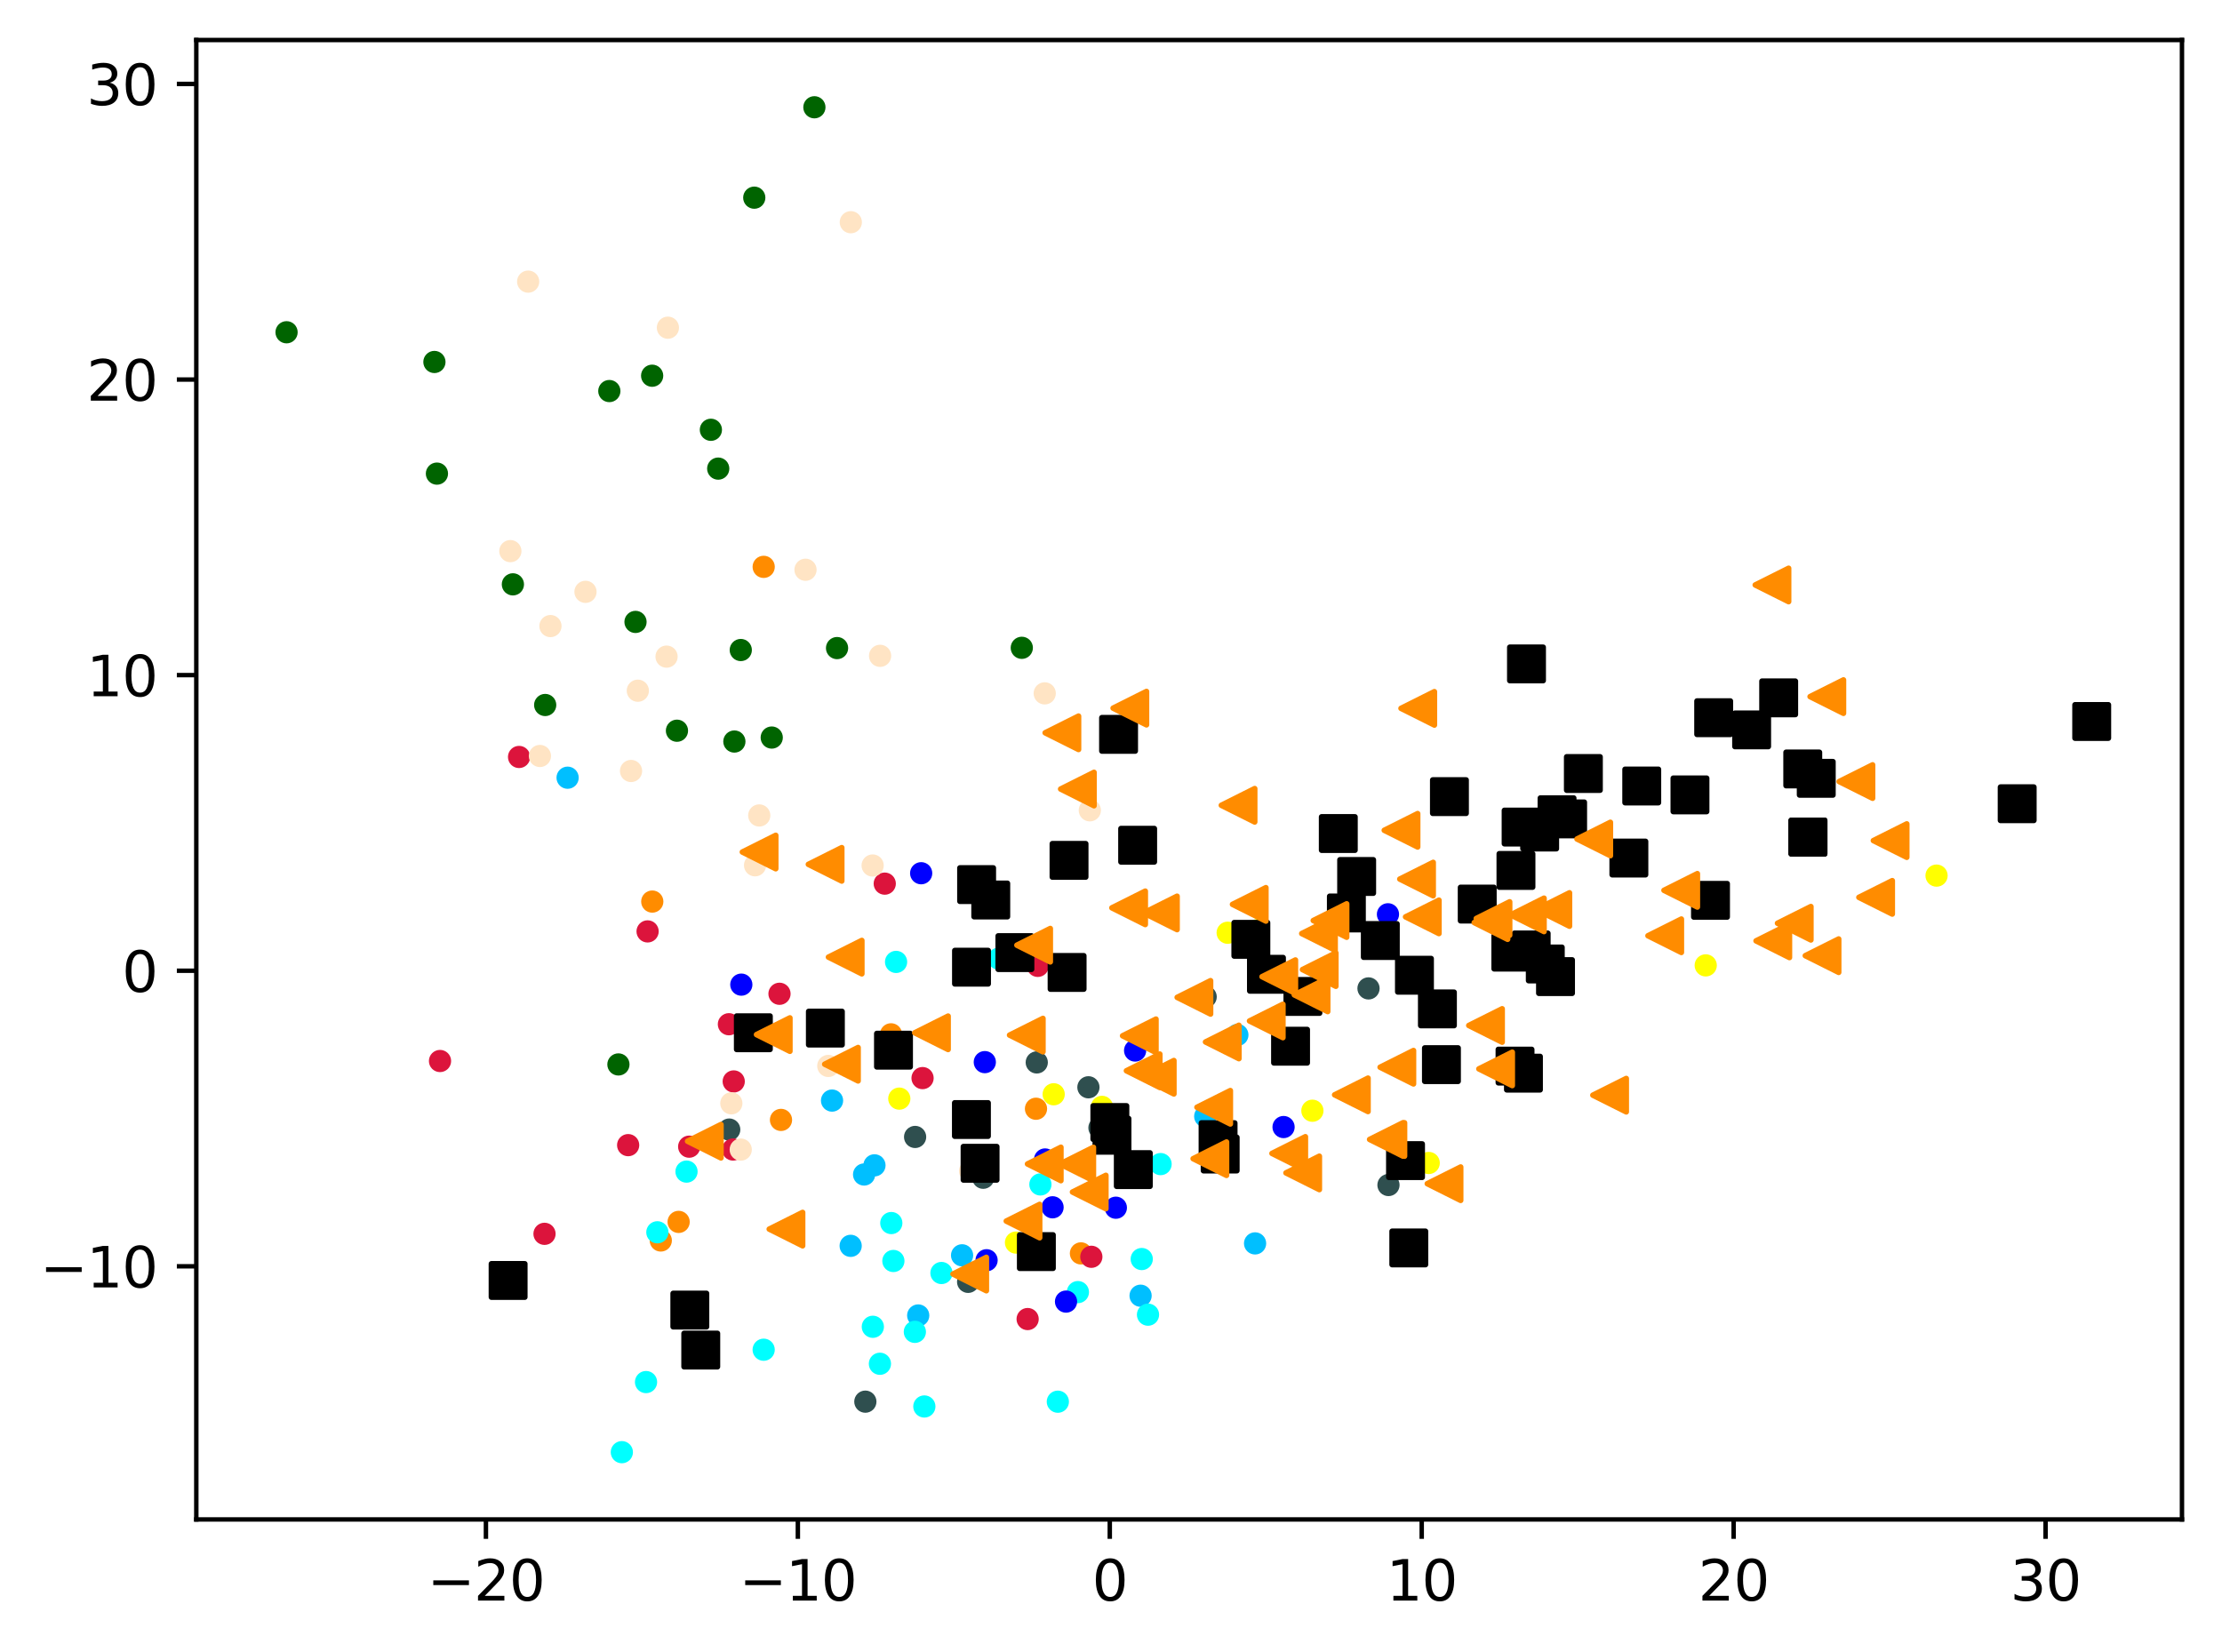 <?xml version="1.0" encoding="utf-8" standalone="no"?>
<!DOCTYPE svg PUBLIC "-//W3C//DTD SVG 1.1//EN"
  "http://www.w3.org/Graphics/SVG/1.1/DTD/svg11.dtd">
<svg xmlns:xlink="http://www.w3.org/1999/xlink" width="399.625pt" height="297.19pt" viewBox="0 0 399.625 297.19" xmlns="http://www.w3.org/2000/svg" version="1.1">
 <defs>
  <style type="text/css">*{stroke-linejoin: round; stroke-linecap: butt}</style>
 </defs>
 <g id="figure_1">
  <g id="patch_1">
   <path d="M 0 297.19 
L 399.625 297.19 
L 399.625 0 
L 0 0 
z
" style="fill: #ffffff"/>
  </g>
  <g id="axes_1">
   <g id="patch_2">
    <path d="M 35.305 273.312 
L 392.425 273.312 
L 392.425 7.2 
L 35.305 7.2 
z
" style="fill: #ffffff"/>
   </g>
   <g id="PathCollection_1">
    <defs>
     <path id="mc0cd3dae78" d="M 0 1.5 
C 0.398 1.5 0.779 1.342 1.061 1.061 
C 1.342 0.779 1.5 0.398 1.5 0 
C 1.5 -0.398 1.342 -0.779 1.061 -1.061 
C 0.779 -1.342 0.398 -1.5 0 -1.5 
C -0.398 -1.5 -0.779 -1.342 -1.061 -1.061 
C -1.342 -0.779 -1.5 -0.398 -1.5 0 
C -1.5 0.398 -1.342 0.779 -1.061 1.061 
C -0.779 1.342 -0.398 1.5 0 1.5 
z
" style="stroke: #ff8c00"/>
    </defs>
    <g clip-path="url(#pe8b9b3ee5b)">
     <use xlink:href="#mc0cd3dae78" x="122.052" y="219.795" style="fill: #ff8c00; stroke: #ff8c00"/>
     <use xlink:href="#mc0cd3dae78" x="194.408" y="225.459" style="fill: #ff8c00; stroke: #ff8c00"/>
     <use xlink:href="#mc0cd3dae78" x="160.249" y="186.055" style="fill: #ff8c00; stroke: #ff8c00"/>
     <use xlink:href="#mc0cd3dae78" x="118.841" y="223.138" style="fill: #ff8c00; stroke: #ff8c00"/>
     <use xlink:href="#mc0cd3dae78" x="117.311" y="162.174" style="fill: #ff8c00; stroke: #ff8c00"/>
     <use xlink:href="#mc0cd3dae78" x="137.348" y="101.966" style="fill: #ff8c00; stroke: #ff8c00"/>
     <use xlink:href="#mc0cd3dae78" x="186.322" y="199.441" style="fill: #ff8c00; stroke: #ff8c00"/>
     <use xlink:href="#mc0cd3dae78" x="140.462" y="201.449" style="fill: #ff8c00; stroke: #ff8c00"/>
    </g>
   </g>
   <g id="PathCollection_2">
    <defs>
     <path id="m804f2c3e3d" d="M 0 1.5 
C 0.398 1.5 0.779 1.342 1.061 1.061 
C 1.342 0.779 1.5 0.398 1.5 0 
C 1.5 -0.398 1.342 -0.779 1.061 -1.061 
C 0.779 -1.342 0.398 -1.5 0 -1.5 
C -0.398 -1.5 -0.779 -1.342 -1.061 -1.061 
C -1.342 -0.779 -1.5 -0.398 -1.5 0 
C -1.5 0.398 -1.342 0.779 -1.061 1.061 
C -0.779 1.342 -0.398 1.5 0 1.5 
z
" style="stroke: #006400"/>
    </defs>
    <g clip-path="url(#pe8b9b3ee5b)">
     <use xlink:href="#m804f2c3e3d" x="135.655" y="35.557" style="fill: #006400; stroke: #006400"/>
     <use xlink:href="#m804f2c3e3d" x="51.537" y="59.767" style="fill: #006400; stroke: #006400"/>
     <use xlink:href="#m804f2c3e3d" x="132.076" y="133.386" style="fill: #006400; stroke: #006400"/>
     <use xlink:href="#m804f2c3e3d" x="78.582" y="85.194" style="fill: #006400; stroke: #006400"/>
     <use xlink:href="#m804f2c3e3d" x="114.296" y="111.871" style="fill: #006400; stroke: #006400"/>
     <use xlink:href="#m804f2c3e3d" x="146.467" y="19.296" style="fill: #006400; stroke: #006400"/>
     <use xlink:href="#m804f2c3e3d" x="98.05" y="126.814" style="fill: #006400; stroke: #006400"/>
     <use xlink:href="#m804f2c3e3d" x="183.769" y="116.528" style="fill: #006400; stroke: #006400"/>
     <use xlink:href="#m804f2c3e3d" x="78.13" y="65.112" style="fill: #006400; stroke: #006400"/>
     <use xlink:href="#m804f2c3e3d" x="92.243" y="105.112" style="fill: #006400; stroke: #006400"/>
     <use xlink:href="#m804f2c3e3d" x="133.228" y="116.926" style="fill: #006400; stroke: #006400"/>
     <use xlink:href="#m804f2c3e3d" x="127.852" y="77.31" style="fill: #006400; stroke: #006400"/>
     <use xlink:href="#m804f2c3e3d" x="138.796" y="132.671" style="fill: #006400; stroke: #006400"/>
     <use xlink:href="#m804f2c3e3d" x="129.171" y="84.294" style="fill: #006400; stroke: #006400"/>
     <use xlink:href="#m804f2c3e3d" x="150.544" y="116.577" style="fill: #006400; stroke: #006400"/>
     <use xlink:href="#m804f2c3e3d" x="121.75" y="131.442" style="fill: #006400; stroke: #006400"/>
     <use xlink:href="#m804f2c3e3d" x="111.223" y="191.471" style="fill: #006400; stroke: #006400"/>
     <use xlink:href="#m804f2c3e3d" x="117.288" y="67.585" style="fill: #006400; stroke: #006400"/>
     <use xlink:href="#m804f2c3e3d" x="109.588" y="70.343" style="fill: #006400; stroke: #006400"/>
    </g>
   </g>
   <g id="PathCollection_3">
    <defs>
     <path id="ma0af3f62f0" d="M 0 1.5 
C 0.398 1.5 0.779 1.342 1.061 1.061 
C 1.342 0.779 1.5 0.398 1.5 0 
C 1.5 -0.398 1.342 -0.779 1.061 -1.061 
C 0.779 -1.342 0.398 -1.5 0 -1.5 
C -0.398 -1.5 -0.779 -1.342 -1.061 -1.061 
C -1.342 -0.779 -1.5 -0.398 -1.5 0 
C -1.5 0.398 -1.342 0.779 -1.061 1.061 
C -0.779 1.342 -0.398 1.5 0 1.5 
z
" style="stroke: #2f4f4f"/>
    </defs>
    <g clip-path="url(#pe8b9b3ee5b)">
     <use xlink:href="#ma0af3f62f0" x="176.828" y="211.855" style="fill: #2f4f4f; stroke: #2f4f4f"/>
     <use xlink:href="#ma0af3f62f0" x="174.116" y="230.579" style="fill: #2f4f4f; stroke: #2f4f4f"/>
     <use xlink:href="#ma0af3f62f0" x="186.459" y="191.108" style="fill: #2f4f4f; stroke: #2f4f4f"/>
     <use xlink:href="#ma0af3f62f0" x="246.125" y="177.794" style="fill: #2f4f4f; stroke: #2f4f4f"/>
     <use xlink:href="#ma0af3f62f0" x="216.837" y="179.313" style="fill: #2f4f4f; stroke: #2f4f4f"/>
     <use xlink:href="#ma0af3f62f0" x="195.751" y="195.581" style="fill: #2f4f4f; stroke: #2f4f4f"/>
     <use xlink:href="#ma0af3f62f0" x="164.581" y="204.513" style="fill: #2f4f4f; stroke: #2f4f4f"/>
     <use xlink:href="#ma0af3f62f0" x="197.734" y="202.87" style="fill: #2f4f4f; stroke: #2f4f4f"/>
     <use xlink:href="#ma0af3f62f0" x="249.716" y="213.161" style="fill: #2f4f4f; stroke: #2f4f4f"/>
     <use xlink:href="#ma0af3f62f0" x="155.632" y="252.13" style="fill: #2f4f4f; stroke: #2f4f4f"/>
     <use xlink:href="#ma0af3f62f0" x="131.151" y="203.187" style="fill: #2f4f4f; stroke: #2f4f4f"/>
    </g>
   </g>
   <g id="PathCollection_4">
    <defs>
     <path id="mad8ee3f595" d="M 0 1.5 
C 0.398 1.5 0.779 1.342 1.061 1.061 
C 1.342 0.779 1.5 0.398 1.5 0 
C 1.5 -0.398 1.342 -0.779 1.061 -1.061 
C 0.779 -1.342 0.398 -1.5 0 -1.5 
C -0.398 -1.5 -0.779 -1.342 -1.061 -1.061 
C -1.342 -0.779 -1.5 -0.398 -1.5 0 
C -1.5 0.398 -1.342 0.779 -1.061 1.061 
C -0.779 1.342 -0.398 1.5 0 1.5 
z
" style="stroke: #00bfff"/>
    </defs>
    <g clip-path="url(#pe8b9b3ee5b)">
     <use xlink:href="#mad8ee3f595" x="173.03" y="225.805" style="fill: #00bfff; stroke: #00bfff"/>
     <use xlink:href="#mad8ee3f595" x="222.539" y="186.165" style="fill: #00bfff; stroke: #00bfff"/>
     <use xlink:href="#mad8ee3f595" x="205.133" y="233.073" style="fill: #00bfff; stroke: #00bfff"/>
     <use xlink:href="#mad8ee3f595" x="149.642" y="197.972" style="fill: #00bfff; stroke: #00bfff"/>
     <use xlink:href="#mad8ee3f595" x="155.407" y="211.269" style="fill: #00bfff; stroke: #00bfff"/>
     <use xlink:href="#mad8ee3f595" x="165.139" y="236.627" style="fill: #00bfff; stroke: #00bfff"/>
     <use xlink:href="#mad8ee3f595" x="157.27" y="209.621" style="fill: #00bfff; stroke: #00bfff"/>
     <use xlink:href="#mad8ee3f595" x="225.724" y="223.662" style="fill: #00bfff; stroke: #00bfff"/>
     <use xlink:href="#mad8ee3f595" x="102.083" y="139.893" style="fill: #00bfff; stroke: #00bfff"/>
     <use xlink:href="#mad8ee3f595" x="152.992" y="224.101" style="fill: #00bfff; stroke: #00bfff"/>
     <use xlink:href="#mad8ee3f595" x="216.76" y="200.808" style="fill: #00bfff; stroke: #00bfff"/>
    </g>
   </g>
   <g id="PathCollection_5">
    <defs>
     <path id="mb9330ba9a9" d="M 0 1.5 
C 0.398 1.5 0.779 1.342 1.061 1.061 
C 1.342 0.779 1.5 0.398 1.5 0 
C 1.5 -0.398 1.342 -0.779 1.061 -1.061 
C 0.779 -1.342 0.398 -1.5 0 -1.5 
C -0.398 -1.5 -0.779 -1.342 -1.061 -1.061 
C -1.342 -0.779 -1.5 -0.398 -1.5 0 
C -1.5 0.398 -1.342 0.779 -1.061 1.061 
C -0.779 1.342 -0.398 1.5 0 1.5 
z
" style="stroke: #ffff00"/>
    </defs>
    <g clip-path="url(#pe8b9b3ee5b)">
     <use xlink:href="#mb9330ba9a9" x="220.795" y="167.781" style="fill: #ffff00; stroke: #ffff00"/>
     <use xlink:href="#mb9330ba9a9" x="189.504" y="196.837" style="fill: #ffff00; stroke: #ffff00"/>
     <use xlink:href="#mb9330ba9a9" x="348.287" y="157.505" style="fill: #ffff00; stroke: #ffff00"/>
     <use xlink:href="#mb9330ba9a9" x="306.773" y="173.651" style="fill: #ffff00; stroke: #ffff00"/>
     <use xlink:href="#mb9330ba9a9" x="236.033" y="199.797" style="fill: #ffff00; stroke: #ffff00"/>
     <use xlink:href="#mb9330ba9a9" x="198.191" y="199.104" style="fill: #ffff00; stroke: #ffff00"/>
     <use xlink:href="#mb9330ba9a9" x="226.201" y="167.301" style="fill: #ffff00; stroke: #ffff00"/>
     <use xlink:href="#mb9330ba9a9" x="182.725" y="223.514" style="fill: #ffff00; stroke: #ffff00"/>
     <use xlink:href="#mb9330ba9a9" x="161.737" y="197.621" style="fill: #ffff00; stroke: #ffff00"/>
     <use xlink:href="#mb9330ba9a9" x="256.953" y="209.196" style="fill: #ffff00; stroke: #ffff00"/>
     <use xlink:href="#mb9330ba9a9" x="247.771" y="168.75" style="fill: #ffff00; stroke: #ffff00"/>
    </g>
   </g>
   <g id="PathCollection_6">
    <defs>
     <path id="m5ad7a1a9b8" d="M 0 1.5 
C 0.398 1.5 0.779 1.342 1.061 1.061 
C 1.342 0.779 1.5 0.398 1.5 0 
C 1.5 -0.398 1.342 -0.779 1.061 -1.061 
C 0.779 -1.342 0.398 -1.5 0 -1.5 
C -0.398 -1.5 -0.779 -1.342 -1.061 -1.061 
C -1.342 -0.779 -1.5 -0.398 -1.5 0 
C -1.5 0.398 -1.342 0.779 -1.061 1.061 
C -0.779 1.342 -0.398 1.5 0 1.5 
z
" style="stroke: #00ffff"/>
    </defs>
    <g clip-path="url(#pe8b9b3ee5b)">
     <use xlink:href="#m5ad7a1a9b8" x="116.189" y="248.606" style="fill: #00ffff; stroke: #00ffff"/>
     <use xlink:href="#m5ad7a1a9b8" x="187.116" y="213.055" style="fill: #00ffff; stroke: #00ffff"/>
     <use xlink:href="#m5ad7a1a9b8" x="161.158" y="173.029" style="fill: #00ffff; stroke: #00ffff"/>
     <use xlink:href="#m5ad7a1a9b8" x="137.345" y="242.787" style="fill: #00ffff; stroke: #00ffff"/>
     <use xlink:href="#m5ad7a1a9b8" x="205.339" y="226.476" style="fill: #00ffff; stroke: #00ffff"/>
     <use xlink:href="#m5ad7a1a9b8" x="158.253" y="245.314" style="fill: #00ffff; stroke: #00ffff"/>
     <use xlink:href="#m5ad7a1a9b8" x="179.634" y="172.443" style="fill: #00ffff; stroke: #00ffff"/>
     <use xlink:href="#m5ad7a1a9b8" x="193.859" y="232.423" style="fill: #00ffff; stroke: #00ffff"/>
     <use xlink:href="#m5ad7a1a9b8" x="206.468" y="236.483" style="fill: #00ffff; stroke: #00ffff"/>
     <use xlink:href="#m5ad7a1a9b8" x="208.73" y="209.396" style="fill: #00ffff; stroke: #00ffff"/>
     <use xlink:href="#m5ad7a1a9b8" x="111.837" y="261.216" style="fill: #00ffff; stroke: #00ffff"/>
     <use xlink:href="#m5ad7a1a9b8" x="190.251" y="252.138" style="fill: #00ffff; stroke: #00ffff"/>
     <use xlink:href="#m5ad7a1a9b8" x="164.536" y="239.573" style="fill: #00ffff; stroke: #00ffff"/>
     <use xlink:href="#m5ad7a1a9b8" x="166.242" y="252.997" style="fill: #00ffff; stroke: #00ffff"/>
     <use xlink:href="#m5ad7a1a9b8" x="156.979" y="238.661" style="fill: #00ffff; stroke: #00ffff"/>
     <use xlink:href="#m5ad7a1a9b8" x="118.226" y="221.665" style="fill: #00ffff; stroke: #00ffff"/>
     <use xlink:href="#m5ad7a1a9b8" x="160.3" y="220.003" style="fill: #00ffff; stroke: #00ffff"/>
     <use xlink:href="#m5ad7a1a9b8" x="169.319" y="228.988" style="fill: #00ffff; stroke: #00ffff"/>
     <use xlink:href="#m5ad7a1a9b8" x="160.674" y="226.825" style="fill: #00ffff; stroke: #00ffff"/>
     <use xlink:href="#m5ad7a1a9b8" x="123.47" y="210.747" style="fill: #00ffff; stroke: #00ffff"/>
    </g>
   </g>
   <g id="PathCollection_7">
    <defs>
     <path id="m61c6b8c05b" d="M 0 1.5 
C 0.398 1.5 0.779 1.342 1.061 1.061 
C 1.342 0.779 1.5 0.398 1.5 0 
C 1.5 -0.398 1.342 -0.779 1.061 -1.061 
C 0.779 -1.342 0.398 -1.5 0 -1.5 
C -0.398 -1.5 -0.779 -1.342 -1.061 -1.061 
C -1.342 -0.779 -1.5 -0.398 -1.5 0 
C -1.5 0.398 -1.342 0.779 -1.061 1.061 
C -0.779 1.342 -0.398 1.5 0 1.5 
z
" style="stroke: #0000ff"/>
    </defs>
    <g clip-path="url(#pe8b9b3ee5b)">
     <use xlink:href="#m61c6b8c05b" x="249.624" y="164.462" style="fill: #0000ff; stroke: #0000ff"/>
     <use xlink:href="#m61c6b8c05b" x="187.955" y="208.566" style="fill: #0000ff; stroke: #0000ff"/>
     <use xlink:href="#m61c6b8c05b" x="133.325" y="177.115" style="fill: #0000ff; stroke: #0000ff"/>
     <use xlink:href="#m61c6b8c05b" x="174.164" y="159.872" style="fill: #0000ff; stroke: #0000ff"/>
     <use xlink:href="#m61c6b8c05b" x="177.117" y="191.055" style="fill: #0000ff; stroke: #0000ff"/>
     <use xlink:href="#m61c6b8c05b" x="230.848" y="202.733" style="fill: #0000ff; stroke: #0000ff"/>
     <use xlink:href="#m61c6b8c05b" x="191.724" y="234.13" style="fill: #0000ff; stroke: #0000ff"/>
     <use xlink:href="#m61c6b8c05b" x="189.303" y="217.168" style="fill: #0000ff; stroke: #0000ff"/>
     <use xlink:href="#m61c6b8c05b" x="200.685" y="217.243" style="fill: #0000ff; stroke: #0000ff"/>
     <use xlink:href="#m61c6b8c05b" x="165.671" y="157.077" style="fill: #0000ff; stroke: #0000ff"/>
     <use xlink:href="#m61c6b8c05b" x="204.149" y="188.968" style="fill: #0000ff; stroke: #0000ff"/>
     <use xlink:href="#m61c6b8c05b" x="177.435" y="226.692" style="fill: #0000ff; stroke: #0000ff"/>
    </g>
   </g>
   <g id="PathCollection_8">
    <defs>
     <path id="m8f6a536c28" d="M 0 1.5 
C 0.398 1.5 0.779 1.342 1.061 1.061 
C 1.342 0.779 1.5 0.398 1.5 0 
C 1.5 -0.398 1.342 -0.779 1.061 -1.061 
C 0.779 -1.342 0.398 -1.5 0 -1.5 
C -0.398 -1.5 -0.779 -1.342 -1.061 -1.061 
C -1.342 -0.779 -1.5 -0.398 -1.5 0 
C -1.5 0.398 -1.342 0.779 -1.061 1.061 
C -0.779 1.342 -0.398 1.5 0 1.5 
z
" style="stroke: #dc143c"/>
    </defs>
    <g clip-path="url(#pe8b9b3ee5b)">
     <use xlink:href="#m8f6a536c28" x="131.835" y="206.773" style="fill: #dc143c; stroke: #dc143c"/>
     <use xlink:href="#m8f6a536c28" x="93.354" y="136.163" style="fill: #dc143c; stroke: #dc143c"/>
     <use xlink:href="#m8f6a536c28" x="116.469" y="167.541" style="fill: #dc143c; stroke: #dc143c"/>
     <use xlink:href="#m8f6a536c28" x="165.922" y="193.927" style="fill: #dc143c; stroke: #dc143c"/>
     <use xlink:href="#m8f6a536c28" x="131.959" y="194.529" style="fill: #dc143c; stroke: #dc143c"/>
     <use xlink:href="#m8f6a536c28" x="123.948" y="206.263" style="fill: #dc143c; stroke: #dc143c"/>
     <use xlink:href="#m8f6a536c28" x="131.093" y="184.239" style="fill: #dc143c; stroke: #dc143c"/>
     <use xlink:href="#m8f6a536c28" x="186.639" y="173.739" style="fill: #dc143c; stroke: #dc143c"/>
     <use xlink:href="#m8f6a536c28" x="112.973" y="205.988" style="fill: #dc143c; stroke: #dc143c"/>
     <use xlink:href="#m8f6a536c28" x="196.276" y="226.071" style="fill: #dc143c; stroke: #dc143c"/>
     <use xlink:href="#m8f6a536c28" x="140.192" y="178.761" style="fill: #dc143c; stroke: #dc143c"/>
     <use xlink:href="#m8f6a536c28" x="79.136" y="190.854" style="fill: #dc143c; stroke: #dc143c"/>
     <use xlink:href="#m8f6a536c28" x="97.93" y="221.941" style="fill: #dc143c; stroke: #dc143c"/>
     <use xlink:href="#m8f6a536c28" x="159.122" y="158.949" style="fill: #dc143c; stroke: #dc143c"/>
     <use xlink:href="#m8f6a536c28" x="184.82" y="237.271" style="fill: #dc143c; stroke: #dc143c"/>
    </g>
   </g>
   <g id="PathCollection_9">
    <defs>
     <path id="m2e1ae8dc28" d="M 0 1.5 
C 0.398 1.5 0.779 1.342 1.061 1.061 
C 1.342 0.779 1.5 0.398 1.5 0 
C 1.5 -0.398 1.342 -0.779 1.061 -1.061 
C 0.779 -1.342 0.398 -1.5 0 -1.5 
C -0.398 -1.5 -0.779 -1.342 -1.061 -1.061 
C -1.342 -0.779 -1.5 -0.398 -1.5 0 
C -1.5 0.398 -1.342 0.779 -1.061 1.061 
C -0.779 1.342 -0.398 1.5 0 1.5 
z
" style="stroke: #ffe4c4"/>
    </defs>
    <g clip-path="url(#pe8b9b3ee5b)">
     <use xlink:href="#m2e1ae8dc28" x="174.471" y="210.636" style="fill: #ffe4c4; stroke: #ffe4c4"/>
     <use xlink:href="#m2e1ae8dc28" x="91.788" y="99.136" style="fill: #ffe4c4; stroke: #ffe4c4"/>
     <use xlink:href="#m2e1ae8dc28" x="119.88" y="118.114" style="fill: #ffe4c4; stroke: #ffe4c4"/>
     <use xlink:href="#m2e1ae8dc28" x="98.997" y="112.618" style="fill: #ffe4c4; stroke: #ffe4c4"/>
     <use xlink:href="#m2e1ae8dc28" x="113.491" y="138.684" style="fill: #ffe4c4; stroke: #ffe4c4"/>
     <use xlink:href="#m2e1ae8dc28" x="94.989" y="50.659" style="fill: #ffe4c4; stroke: #ffe4c4"/>
     <use xlink:href="#m2e1ae8dc28" x="148.966" y="191.742" style="fill: #ffe4c4; stroke: #ffe4c4"/>
     <use xlink:href="#m2e1ae8dc28" x="135.797" y="155.647" style="fill: #ffe4c4; stroke: #ffe4c4"/>
     <use xlink:href="#m2e1ae8dc28" x="133.22" y="206.79" style="fill: #ffe4c4; stroke: #ffe4c4"/>
     <use xlink:href="#m2e1ae8dc28" x="97.103" y="135.985" style="fill: #ffe4c4; stroke: #ffe4c4"/>
     <use xlink:href="#m2e1ae8dc28" x="144.868" y="102.486" style="fill: #ffe4c4; stroke: #ffe4c4"/>
     <use xlink:href="#m2e1ae8dc28" x="131.53" y="198.464" style="fill: #ffe4c4; stroke: #ffe4c4"/>
     <use xlink:href="#m2e1ae8dc28" x="196.005" y="145.759" style="fill: #ffe4c4; stroke: #ffe4c4"/>
     <use xlink:href="#m2e1ae8dc28" x="136.55" y="146.685" style="fill: #ffe4c4; stroke: #ffe4c4"/>
     <use xlink:href="#m2e1ae8dc28" x="105.299" y="106.459" style="fill: #ffe4c4; stroke: #ffe4c4"/>
     <use xlink:href="#m2e1ae8dc28" x="114.711" y="124.245" style="fill: #ffe4c4; stroke: #ffe4c4"/>
     <use xlink:href="#m2e1ae8dc28" x="153.018" y="39.973" style="fill: #ffe4c4; stroke: #ffe4c4"/>
     <use xlink:href="#m2e1ae8dc28" x="120.121" y="58.946" style="fill: #ffe4c4; stroke: #ffe4c4"/>
     <use xlink:href="#m2e1ae8dc28" x="158.282" y="117.97" style="fill: #ffe4c4; stroke: #ffe4c4"/>
     <use xlink:href="#m2e1ae8dc28" x="156.943" y="155.686" style="fill: #ffe4c4; stroke: #ffe4c4"/>
     <use xlink:href="#m2e1ae8dc28" x="187.894" y="124.723" style="fill: #ffe4c4; stroke: #ffe4c4"/>
    </g>
   </g>
   <g id="PathCollection_10">
    <defs>
     <path id="me46984c575" d="M -3 3 
L 3 3 
L 3 -3 
L -3 -3 
z
" style="stroke: #000000"/>
    </defs>
    <g clip-path="url(#pe8b9b3ee5b)">
     <use xlink:href="#me46984c575" x="325.16" y="150.579" style="stroke: #000000"/>
     <use xlink:href="#me46984c575" x="259.241" y="191.506" style="stroke: #000000"/>
     <use xlink:href="#me46984c575" x="124.065" y="235.656" style="stroke: #000000"/>
     <use xlink:href="#me46984c575" x="182.527" y="171.354" style="stroke: #000000"/>
     <use xlink:href="#me46984c575" x="253.372" y="224.478" style="stroke: #000000"/>
     <use xlink:href="#me46984c575" x="203.824" y="210.386" style="stroke: #000000"/>
     <use xlink:href="#me46984c575" x="281.935" y="147.298" style="stroke: #000000"/>
     <use xlink:href="#me46984c575" x="148.443" y="184.933" style="stroke: #000000"/>
     <use xlink:href="#me46984c575" x="292.951" y="154.346" style="stroke: #000000"/>
     <use xlink:href="#me46984c575" x="272.644" y="156.572" style="stroke: #000000"/>
     <use xlink:href="#me46984c575" x="284.769" y="139.137" style="stroke: #000000"/>
     <use xlink:href="#me46984c575" x="279.758" y="175.67" style="stroke: #000000"/>
     <use xlink:href="#me46984c575" x="252.782" y="208.772" style="stroke: #000000"/>
     <use xlink:href="#me46984c575" x="174.725" y="173.978" style="stroke: #000000"/>
     <use xlink:href="#me46984c575" x="308.204" y="129.099" style="stroke: #000000"/>
     <use xlink:href="#me46984c575" x="234.33" y="179.239" style="stroke: #000000"/>
     <use xlink:href="#me46984c575" x="254.388" y="175.424" style="stroke: #000000"/>
     <use xlink:href="#me46984c575" x="276.905" y="149.666" style="stroke: #000000"/>
     <use xlink:href="#me46984c575" x="242.144" y="164.222" style="stroke: #000000"/>
     <use xlink:href="#me46984c575" x="362.788" y="144.578" style="stroke: #000000"/>
     <use xlink:href="#me46984c575" x="274.539" y="119.425" style="stroke: #000000"/>
     <use xlink:href="#me46984c575" x="232.106" y="188.191" style="stroke: #000000"/>
     <use xlink:href="#me46984c575" x="178.187" y="161.891" style="stroke: #000000"/>
     <use xlink:href="#me46984c575" x="224.965" y="168.966" style="stroke: #000000"/>
     <use xlink:href="#me46984c575" x="227.771" y="175.251" style="stroke: #000000"/>
     <use xlink:href="#me46984c575" x="265.677" y="162.623" style="stroke: #000000"/>
     <use xlink:href="#me46984c575" x="135.49" y="185.77" style="stroke: #000000"/>
     <use xlink:href="#me46984c575" x="191.918" y="174.922" style="stroke: #000000"/>
     <use xlink:href="#me46984c575" x="275.38" y="170.873" style="stroke: #000000"/>
     <use xlink:href="#me46984c575" x="280.034" y="146.553" style="stroke: #000000"/>
     <use xlink:href="#me46984c575" x="272.477" y="191.769" style="stroke: #000000"/>
     <use xlink:href="#me46984c575" x="199.986" y="204.205" style="stroke: #000000"/>
     <use xlink:href="#me46984c575" x="260.679" y="143.299" style="stroke: #000000"/>
     <use xlink:href="#me46984c575" x="315.029" y="131.29" style="stroke: #000000"/>
     <use xlink:href="#me46984c575" x="160.693" y="188.904" style="stroke: #000000"/>
     <use xlink:href="#me46984c575" x="204.606" y="152.041" style="stroke: #000000"/>
     <use xlink:href="#me46984c575" x="277.918" y="173.396" style="stroke: #000000"/>
     <use xlink:href="#me46984c575" x="325.16" y="150.579" style="stroke: #000000"/>
     <use xlink:href="#me46984c575" x="219.07" y="205" style="stroke: #000000"/>
     <use xlink:href="#me46984c575" x="240.691" y="149.935" style="stroke: #000000"/>
     <use xlink:href="#me46984c575" x="174.709" y="201.379" style="stroke: #000000"/>
     <use xlink:href="#me46984c575" x="201.173" y="132.094" style="stroke: #000000"/>
     <use xlink:href="#me46984c575" x="126.031" y="242.85" style="stroke: #000000"/>
     <use xlink:href="#me46984c575" x="243.992" y="157.659" style="stroke: #000000"/>
     <use xlink:href="#me46984c575" x="248.249" y="169.184" style="stroke: #000000"/>
     <use xlink:href="#me46984c575" x="258.517" y="181.479" style="stroke: #000000"/>
     <use xlink:href="#me46984c575" x="273.572" y="148.768" style="stroke: #000000"/>
     <use xlink:href="#me46984c575" x="324.225" y="138.322" style="stroke: #000000"/>
     <use xlink:href="#me46984c575" x="91.383" y="230.33" style="stroke: #000000"/>
     <use xlink:href="#me46984c575" x="273.99" y="193.036" style="stroke: #000000"/>
     <use xlink:href="#me46984c575" x="176.267" y="209.249" style="stroke: #000000"/>
     <use xlink:href="#me46984c575" x="326.651" y="140.004" style="stroke: #000000"/>
     <use xlink:href="#me46984c575" x="199.607" y="201.921" style="stroke: #000000"/>
     <use xlink:href="#me46984c575" x="325.16" y="150.579" style="stroke: #000000"/>
     <use xlink:href="#me46984c575" x="219.447" y="207.585" style="stroke: #000000"/>
     <use xlink:href="#me46984c575" x="271.722" y="171.268" style="stroke: #000000"/>
     <use xlink:href="#me46984c575" x="186.39" y="225.137" style="stroke: #000000"/>
     <use xlink:href="#me46984c575" x="192.264" y="154.762" style="stroke: #000000"/>
     <use xlink:href="#me46984c575" x="295.267" y="141.383" style="stroke: #000000"/>
     <use xlink:href="#me46984c575" x="319.893" y="125.528" style="stroke: #000000"/>
     <use xlink:href="#me46984c575" x="175.643" y="159.122" style="stroke: #000000"/>
     <use xlink:href="#me46984c575" x="376.192" y="129.778" style="stroke: #000000"/>
     <use xlink:href="#me46984c575" x="303.939" y="142.981" style="stroke: #000000"/>
     <use xlink:href="#me46984c575" x="307.633" y="161.949" style="stroke: #000000"/>
    </g>
   </g>
   <g id="PathCollection_11">
    <defs>
     <path id="m925f391159" d="M -3 -0 
L 3 3 
L 3 -3 
z
" style="stroke: #ff8c00"/>
    </defs>
    <g clip-path="url(#pe8b9b3ee5b)">
     <use xlink:href="#m925f391159" x="239.196" y="165.585" style="fill: #ff8c00; stroke: #ff8c00"/>
     <use xlink:href="#m925f391159" x="339.93" y="151.204" style="fill: #ff8c00; stroke: #ff8c00"/>
     <use xlink:href="#m925f391159" x="202.976" y="163.301" style="fill: #ff8c00; stroke: #ff8c00"/>
     <use xlink:href="#m925f391159" x="208.694" y="164.215" style="fill: #ff8c00; stroke: #ff8c00"/>
     <use xlink:href="#m925f391159" x="126.663" y="205.282" style="fill: #ff8c00; stroke: #ff8c00"/>
     <use xlink:href="#m925f391159" x="333.782" y="140.586" style="fill: #ff8c00; stroke: #ff8c00"/>
     <use xlink:href="#m925f391159" x="184.572" y="186.195" style="fill: #ff8c00; stroke: #ff8c00"/>
     <use xlink:href="#m925f391159" x="251.965" y="149.352" style="fill: #ff8c00; stroke: #ff8c00"/>
     <use xlink:href="#m925f391159" x="328.547" y="125.307" style="fill: #ff8c00; stroke: #ff8c00"/>
     <use xlink:href="#m925f391159" x="254.976" y="127.419" style="fill: #ff8c00; stroke: #ff8c00"/>
     <use xlink:href="#m925f391159" x="151.327" y="191.43" style="fill: #ff8c00; stroke: #ff8c00"/>
     <use xlink:href="#m925f391159" x="203.196" y="127.381" style="fill: #ff8c00; stroke: #ff8c00"/>
     <use xlink:href="#m925f391159" x="136.516" y="153.262" style="fill: #ff8c00; stroke: #ff8c00"/>
     <use xlink:href="#m925f391159" x="217.59" y="208.424" style="fill: #ff8c00; stroke: #ff8c00"/>
     <use xlink:href="#m925f391159" x="193.76" y="141.931" style="fill: #ff8c00; stroke: #ff8c00"/>
     <use xlink:href="#m925f391159" x="193.648" y="209.381" style="fill: #ff8c00; stroke: #ff8c00"/>
     <use xlink:href="#m925f391159" x="274.691" y="164.567" style="fill: #ff8c00; stroke: #ff8c00"/>
     <use xlink:href="#m925f391159" x="205.59" y="192.61" style="fill: #ff8c00; stroke: #ff8c00"/>
     <use xlink:href="#m925f391159" x="299.392" y="168.322" style="fill: #ff8c00; stroke: #ff8c00"/>
     <use xlink:href="#m925f391159" x="318.682" y="105.223" style="fill: #ff8c00; stroke: #ff8c00"/>
     <use xlink:href="#m925f391159" x="227.729" y="183.648" style="fill: #ff8c00; stroke: #ff8c00"/>
     <use xlink:href="#m925f391159" x="251.216" y="191.971" style="fill: #ff8c00; stroke: #ff8c00"/>
     <use xlink:href="#m925f391159" x="254.757" y="158.127" style="fill: #ff8c00; stroke: #ff8c00"/>
     <use xlink:href="#m925f391159" x="286.627" y="150.917" style="fill: #ff8c00; stroke: #ff8c00"/>
     <use xlink:href="#m925f391159" x="249.326" y="204.962" style="fill: #ff8c00; stroke: #ff8c00"/>
     <use xlink:href="#m925f391159" x="195.89" y="214.421" style="fill: #ff8c00; stroke: #ff8c00"/>
     <use xlink:href="#m925f391159" x="231.771" y="207.476" style="fill: #ff8c00; stroke: #ff8c00"/>
     <use xlink:href="#m925f391159" x="224.669" y="162.676" style="fill: #ff8c00; stroke: #ff8c00"/>
     <use xlink:href="#m925f391159" x="318.83" y="169.241" style="fill: #ff8c00; stroke: #ff8c00"/>
     <use xlink:href="#m925f391159" x="302.269" y="160.152" style="fill: #ff8c00; stroke: #ff8c00"/>
     <use xlink:href="#m925f391159" x="185.892" y="170.02" style="fill: #ff8c00; stroke: #ff8c00"/>
     <use xlink:href="#m925f391159" x="322.687" y="166.073" style="fill: #ff8c00; stroke: #ff8c00"/>
     <use xlink:href="#m925f391159" x="237.251" y="174.406" style="fill: #ff8c00; stroke: #ff8c00"/>
     <use xlink:href="#m925f391159" x="279.27" y="163.602" style="fill: #ff8c00; stroke: #ff8c00"/>
     <use xlink:href="#m925f391159" x="139.063" y="186.1" style="fill: #ff8c00; stroke: #ff8c00"/>
     <use xlink:href="#m925f391159" x="289.48" y="197" style="fill: #ff8c00; stroke: #ff8c00"/>
     <use xlink:href="#m925f391159" x="229.981" y="175.686" style="fill: #ff8c00; stroke: #ff8c00"/>
     <use xlink:href="#m925f391159" x="268.51" y="165.219" style="fill: #ff8c00; stroke: #ff8c00"/>
     <use xlink:href="#m925f391159" x="267.162" y="184.462" style="fill: #ff8c00; stroke: #ff8c00"/>
     <use xlink:href="#m925f391159" x="327.686" y="171.907" style="fill: #ff8c00; stroke: #ff8c00"/>
     <use xlink:href="#m925f391159" x="268.979" y="192.27" style="fill: #ff8c00; stroke: #ff8c00"/>
     <use xlink:href="#m925f391159" x="268.141" y="165.958" style="fill: #ff8c00; stroke: #ff8c00"/>
     <use xlink:href="#m925f391159" x="255.793" y="164.926" style="fill: #ff8c00; stroke: #ff8c00"/>
     <use xlink:href="#m925f391159" x="249.605" y="204.97" style="fill: #ff8c00; stroke: #ff8c00"/>
     <use xlink:href="#m925f391159" x="152" y="172.168" style="fill: #ff8c00; stroke: #ff8c00"/>
     <use xlink:href="#m925f391159" x="141.35" y="221.091" style="fill: #ff8c00; stroke: #ff8c00"/>
     <use xlink:href="#m925f391159" x="167.516" y="185.78" style="fill: #ff8c00; stroke: #ff8c00"/>
     <use xlink:href="#m925f391159" x="148.389" y="155.477" style="fill: #ff8c00; stroke: #ff8c00"/>
     <use xlink:href="#m925f391159" x="219.817" y="187.427" style="fill: #ff8c00; stroke: #ff8c00"/>
     <use xlink:href="#m925f391159" x="183.981" y="219.647" style="fill: #ff8c00; stroke: #ff8c00"/>
     <use xlink:href="#m925f391159" x="243.037" y="196.938" style="fill: #ff8c00; stroke: #ff8c00"/>
     <use xlink:href="#m925f391159" x="187.801" y="209.372" style="fill: #ff8c00; stroke: #ff8c00"/>
     <use xlink:href="#m925f391159" x="259.702" y="212.922" style="fill: #ff8c00; stroke: #ff8c00"/>
     <use xlink:href="#m925f391159" x="237.123" y="167.926" style="fill: #ff8c00; stroke: #ff8c00"/>
     <use xlink:href="#m925f391159" x="235.786" y="178.957" style="fill: #ff8c00; stroke: #ff8c00"/>
     <use xlink:href="#m925f391159" x="337.324" y="161.416" style="fill: #ff8c00; stroke: #ff8c00"/>
     <use xlink:href="#m925f391159" x="204.9" y="186.318" style="fill: #ff8c00; stroke: #ff8c00"/>
     <use xlink:href="#m925f391159" x="208.124" y="193.771" style="fill: #ff8c00; stroke: #ff8c00"/>
     <use xlink:href="#m925f391159" x="174.394" y="229.174" style="fill: #ff8c00; stroke: #ff8c00"/>
     <use xlink:href="#m925f391159" x="222.659" y="144.854" style="fill: #ff8c00; stroke: #ff8c00"/>
     <use xlink:href="#m925f391159" x="234.283" y="210.98" style="fill: #ff8c00; stroke: #ff8c00"/>
     <use xlink:href="#m925f391159" x="214.718" y="179.406" style="fill: #ff8c00; stroke: #ff8c00"/>
     <use xlink:href="#m925f391159" x="218.275" y="199.175" style="fill: #ff8c00; stroke: #ff8c00"/>
     <use xlink:href="#m925f391159" x="190.974" y="131.814" style="fill: #ff8c00; stroke: #ff8c00"/>
    </g>
   </g>
   <g id="matplotlib.axis_1">
    <g id="xtick_1">
     <g id="line2d_1">
      <defs>
       <path id="m43b5a547b5" d="M 0 0 
L 0 3.5 
" style="stroke: #000000; stroke-width: 0.8"/>
      </defs>
      <g>
       <use xlink:href="#m43b5a547b5" x="87.394" y="273.312" style="stroke: #000000; stroke-width: 0.8"/>
      </g>
     </g>
     <g id="text_1">
      <!-- −20 -->
      <g transform="translate(76.842 287.91) scale(0.1 -0.1)">
       <defs>
        <path id="DejaVuSans-2212" d="M 678 2272 
L 4684 2272 
L 4684 1741 
L 678 1741 
L 678 2272 
z
" transform="scale(0.016)"/>
        <path id="DejaVuSans-32" d="M 1228 531 
L 3431 531 
L 3431 0 
L 469 0 
L 469 531 
Q 828 903 1448 1529 
Q 2069 2156 2228 2338 
Q 2531 2678 2651 2914 
Q 2772 3150 2772 3378 
Q 2772 3750 2511 3984 
Q 2250 4219 1831 4219 
Q 1534 4219 1204 4116 
Q 875 4013 500 3803 
L 500 4441 
Q 881 4594 1212 4672 
Q 1544 4750 1819 4750 
Q 2544 4750 2975 4387 
Q 3406 4025 3406 3419 
Q 3406 3131 3298 2873 
Q 3191 2616 2906 2266 
Q 2828 2175 2409 1742 
Q 1991 1309 1228 531 
z
" transform="scale(0.016)"/>
        <path id="DejaVuSans-30" d="M 2034 4250 
Q 1547 4250 1301 3770 
Q 1056 3291 1056 2328 
Q 1056 1369 1301 889 
Q 1547 409 2034 409 
Q 2525 409 2770 889 
Q 3016 1369 3016 2328 
Q 3016 3291 2770 3770 
Q 2525 4250 2034 4250 
z
M 2034 4750 
Q 2819 4750 3233 4129 
Q 3647 3509 3647 2328 
Q 3647 1150 3233 529 
Q 2819 -91 2034 -91 
Q 1250 -91 836 529 
Q 422 1150 422 2328 
Q 422 3509 836 4129 
Q 1250 4750 2034 4750 
z
" transform="scale(0.016)"/>
       </defs>
       <use xlink:href="#DejaVuSans-2212"/>
       <use xlink:href="#DejaVuSans-32" x="83.789"/>
       <use xlink:href="#DejaVuSans-30" x="147.412"/>
      </g>
     </g>
    </g>
    <g id="xtick_2">
     <g id="line2d_2">
      <g>
       <use xlink:href="#m43b5a547b5" x="143.494" y="273.312" style="stroke: #000000; stroke-width: 0.8"/>
      </g>
     </g>
     <g id="text_2">
      <!-- −10 -->
      <g transform="translate(132.942 287.91) scale(0.1 -0.1)">
       <defs>
        <path id="DejaVuSans-31" d="M 794 531 
L 1825 531 
L 1825 4091 
L 703 3866 
L 703 4441 
L 1819 4666 
L 2450 4666 
L 2450 531 
L 3481 531 
L 3481 0 
L 794 0 
L 794 531 
z
" transform="scale(0.016)"/>
       </defs>
       <use xlink:href="#DejaVuSans-2212"/>
       <use xlink:href="#DejaVuSans-31" x="83.789"/>
       <use xlink:href="#DejaVuSans-30" x="147.412"/>
      </g>
     </g>
    </g>
    <g id="xtick_3">
     <g id="line2d_3">
      <g>
       <use xlink:href="#m43b5a547b5" x="199.594" y="273.312" style="stroke: #000000; stroke-width: 0.8"/>
      </g>
     </g>
     <g id="text_3">
      <!-- 0 -->
      <g transform="translate(196.413 287.91) scale(0.1 -0.1)">
       <use xlink:href="#DejaVuSans-30"/>
      </g>
     </g>
    </g>
    <g id="xtick_4">
     <g id="line2d_4">
      <g>
       <use xlink:href="#m43b5a547b5" x="255.694" y="273.312" style="stroke: #000000; stroke-width: 0.8"/>
      </g>
     </g>
     <g id="text_4">
      <!-- 10 -->
      <g transform="translate(249.331 287.91) scale(0.1 -0.1)">
       <use xlink:href="#DejaVuSans-31"/>
       <use xlink:href="#DejaVuSans-30" x="63.623"/>
      </g>
     </g>
    </g>
    <g id="xtick_5">
     <g id="line2d_5">
      <g>
       <use xlink:href="#m43b5a547b5" x="311.794" y="273.312" style="stroke: #000000; stroke-width: 0.8"/>
      </g>
     </g>
     <g id="text_5">
      <!-- 20 -->
      <g transform="translate(305.431 287.91) scale(0.1 -0.1)">
       <use xlink:href="#DejaVuSans-32"/>
       <use xlink:href="#DejaVuSans-30" x="63.623"/>
      </g>
     </g>
    </g>
    <g id="xtick_6">
     <g id="line2d_6">
      <g>
       <use xlink:href="#m43b5a547b5" x="367.894" y="273.312" style="stroke: #000000; stroke-width: 0.8"/>
      </g>
     </g>
     <g id="text_6">
      <!-- 30 -->
      <g transform="translate(361.531 287.91) scale(0.1 -0.1)">
       <defs>
        <path id="DejaVuSans-33" d="M 2597 2516 
Q 3050 2419 3304 2112 
Q 3559 1806 3559 1356 
Q 3559 666 3084 287 
Q 2609 -91 1734 -91 
Q 1441 -91 1130 -33 
Q 819 25 488 141 
L 488 750 
Q 750 597 1062 519 
Q 1375 441 1716 441 
Q 2309 441 2620 675 
Q 2931 909 2931 1356 
Q 2931 1769 2642 2001 
Q 2353 2234 1838 2234 
L 1294 2234 
L 1294 2753 
L 1863 2753 
Q 2328 2753 2575 2939 
Q 2822 3125 2822 3475 
Q 2822 3834 2567 4026 
Q 2313 4219 1838 4219 
Q 1578 4219 1281 4162 
Q 984 4106 628 3988 
L 628 4550 
Q 988 4650 1302 4700 
Q 1616 4750 1894 4750 
Q 2613 4750 3031 4423 
Q 3450 4097 3450 3541 
Q 3450 3153 3228 2886 
Q 3006 2619 2597 2516 
z
" transform="scale(0.016)"/>
       </defs>
       <use xlink:href="#DejaVuSans-33"/>
       <use xlink:href="#DejaVuSans-30" x="63.623"/>
      </g>
     </g>
    </g>
   </g>
   <g id="matplotlib.axis_2">
    <g id="ytick_1">
     <g id="line2d_7">
      <defs>
       <path id="m10e3b9c80a" d="M 0 0 
L -3.5 0 
" style="stroke: #000000; stroke-width: 0.8"/>
      </defs>
      <g>
       <use xlink:href="#m10e3b9c80a" x="35.305" y="227.785" style="stroke: #000000; stroke-width: 0.8"/>
      </g>
     </g>
     <g id="text_7">
      <!-- −10 -->
      <g transform="translate(7.2 231.584) scale(0.1 -0.1)">
       <use xlink:href="#DejaVuSans-2212"/>
       <use xlink:href="#DejaVuSans-31" x="83.789"/>
       <use xlink:href="#DejaVuSans-30" x="147.412"/>
      </g>
     </g>
    </g>
    <g id="ytick_2">
     <g id="line2d_8">
      <g>
       <use xlink:href="#m10e3b9c80a" x="35.305" y="174.614" style="stroke: #000000; stroke-width: 0.8"/>
      </g>
     </g>
     <g id="text_8">
      <!-- 0 -->
      <g transform="translate(21.942 178.413) scale(0.1 -0.1)">
       <use xlink:href="#DejaVuSans-30"/>
      </g>
     </g>
    </g>
    <g id="ytick_3">
     <g id="line2d_9">
      <g>
       <use xlink:href="#m10e3b9c80a" x="35.305" y="121.442" style="stroke: #000000; stroke-width: 0.8"/>
      </g>
     </g>
     <g id="text_9">
      <!-- 10 -->
      <g transform="translate(15.58 125.242) scale(0.1 -0.1)">
       <use xlink:href="#DejaVuSans-31"/>
       <use xlink:href="#DejaVuSans-30" x="63.623"/>
      </g>
     </g>
    </g>
    <g id="ytick_4">
     <g id="line2d_10">
      <g>
       <use xlink:href="#m10e3b9c80a" x="35.305" y="68.271" style="stroke: #000000; stroke-width: 0.8"/>
      </g>
     </g>
     <g id="text_10">
      <!-- 20 -->
      <g transform="translate(15.58 72.07) scale(0.1 -0.1)">
       <use xlink:href="#DejaVuSans-32"/>
       <use xlink:href="#DejaVuSans-30" x="63.623"/>
      </g>
     </g>
    </g>
    <g id="ytick_5">
     <g id="line2d_11">
      <g>
       <use xlink:href="#m10e3b9c80a" x="35.305" y="15.1" style="stroke: #000000; stroke-width: 0.8"/>
      </g>
     </g>
     <g id="text_11">
      <!-- 30 -->
      <g transform="translate(15.58 18.899) scale(0.1 -0.1)">
       <use xlink:href="#DejaVuSans-33"/>
       <use xlink:href="#DejaVuSans-30" x="63.623"/>
      </g>
     </g>
    </g>
   </g>
   <g id="patch_3">
    <path d="M 35.305 273.312 
L 35.305 7.2 
" style="fill: none; stroke: #000000; stroke-width: 0.8; stroke-linejoin: miter; stroke-linecap: square"/>
   </g>
   <g id="patch_4">
    <path d="M 392.425 273.312 
L 392.425 7.2 
" style="fill: none; stroke: #000000; stroke-width: 0.8; stroke-linejoin: miter; stroke-linecap: square"/>
   </g>
   <g id="patch_5">
    <path d="M 35.305 273.312 
L 392.425 273.312 
" style="fill: none; stroke: #000000; stroke-width: 0.8; stroke-linejoin: miter; stroke-linecap: square"/>
   </g>
   <g id="patch_6">
    <path d="M 35.305 7.2 
L 392.425 7.2 
" style="fill: none; stroke: #000000; stroke-width: 0.8; stroke-linejoin: miter; stroke-linecap: square"/>
   </g>
  </g>
 </g>
 <defs>
  <clipPath id="pe8b9b3ee5b">
   <rect x="35.305" y="7.2" width="357.12" height="266.112"/>
  </clipPath>
 </defs>
</svg>
